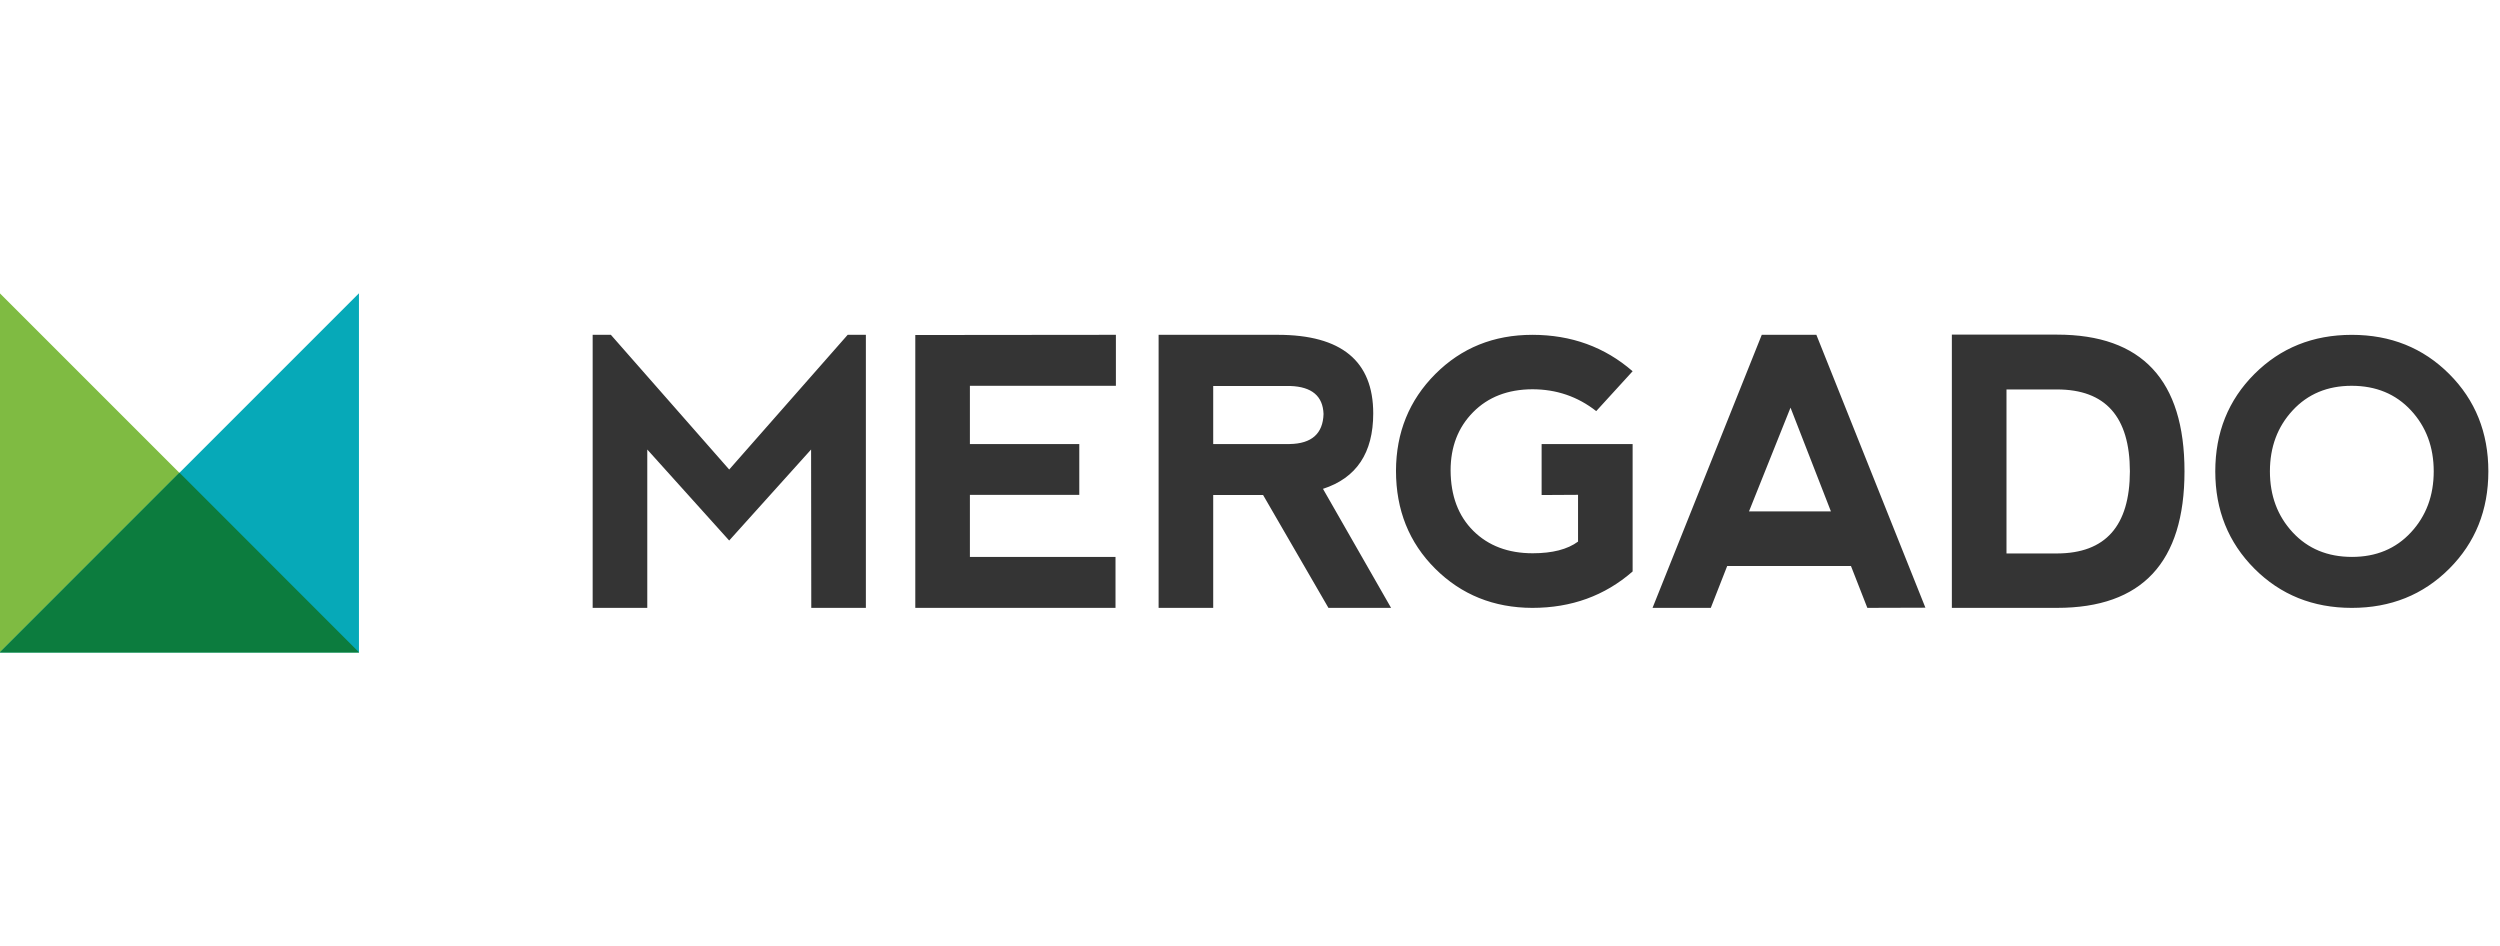 <?xml version="1.0" encoding="UTF-8" standalone="no"?>
<!-- Generator: Adobe Illustrator 15.0.0, SVG Export Plug-In . SVG Version: 6.00 Build 0)  -->

<svg
   xmlns:dc="http://purl.org/dc/elements/1.1/"
   xmlns:cc="http://creativecommons.org/ns#"
   xmlns:rdf="http://www.w3.org/1999/02/22-rdf-syntax-ns#"
   xmlns:svg="http://www.w3.org/2000/svg"
   xmlns="http://www.w3.org/2000/svg"
   xmlns:sodipodi="http://sodipodi.sourceforge.net/DTD/sodipodi-0.dtd"
   xmlns:inkscape="http://www.inkscape.org/namespaces/inkscape"
   version="1.1"
   id="Layer_1"
   x="0px"
   y="0px"
   width="200.924"
   height="76.014"
   viewBox="0 0 200.924 76.014"
   enable-background="new 0 0 200 28.873"
   xml:space="preserve"
   sodipodi:docname="mergado.svg"
   inkscape:export-filename="/home/terezievahalova/Stažené/mergado.png"
   inkscape:export-xdpi="96"
   inkscape:export-ydpi="96"
   inkscape:version="0.92.3 (2405546, 2018-03-11)"><defs
   id="defs15" /><sodipodi:namedview
   pagecolor="#ffffff"
   bordercolor="#666666"
   borderopacity="1"
   objecttolerance="10"
   gridtolerance="10"
   guidetolerance="10"
   inkscape:pageopacity="0"
   inkscape:pageshadow="2"
   inkscape:window-width="1920"
   inkscape:window-height="1016"
   id="namedview13"
   showgrid="false"
   inkscape:zoom="3.3941125"
   inkscape:cx="80.39261"
   inkscape:cy="38.033257"
   inkscape:window-x="0"
   inkscape:window-y="27"
   inkscape:window-maximized="1"
   inkscape:current-layer="Layer_1" />
<rect
   style="opacity:1;fill:#ffffff;fill-opacity:1;stroke:none;stroke-width:2.375;stroke-linecap:round;stroke-linejoin:round;stroke-miterlimit:4;stroke-dasharray:none;stroke-dashoffset:21.161;stroke-opacity:0.99;paint-order:normal"
   id="rect819"
   width="200.924"
   height="76.014"
   x="0"
   y="0" /><g
   id="g8"
   transform="translate(-0.012,23.571)">
	<polygon
   points="0.012,0.012 0.012,28.873 28.873,28.873 "
   id="polygon2"
   style="fill:#7fbb42" />
	<polygon
   points="28.861,0 28.861,28.861 0,28.861 "
   id="polygon4"
   style="fill:#06a9b8" />
	<polygon
   points="28.87,28.861 0,28.861 14.435,14.418 "
   id="polygon6"
   style="fill:#0c7c3e" />
</g>
<path
   d="m 65.202,48.854 -0.015,-12.727 -6.582,7.315 -6.583,-7.315 v 12.727 h -4.39 v -21.945 h 1.464 l 9.51,10.827 9.522,-10.827 h 1.462 v 21.945 z m 12.748,-17.848 v 4.681 h 8.792 v 4.083 H 77.95 v 4.988 h 11.703 v 4.097 H 73.562 v -21.93 l 16.122,-0.016 v 4.097 z m 28.377,8.282 5.473,9.566 h -5.034 l -5.251,-9.069 h -4.01 v 9.069 h -4.388 v -21.945 h 9.568 c 5.121,0 7.681,2.107 7.681,6.321 -0.001,3.171 -1.348,5.188 -4.039,6.058 z m -2.633,-8.266 h -6.189 v 4.665 h 6.146 c 1.766,-0.029 2.673,-0.832 2.721,-2.412 -0.049,-1.444 -0.943,-2.196 -2.678,-2.253 z m 20.205,8.763 v -4.098 h 7.314 v 10.241 c -2.234,1.952 -4.921,2.927 -8.061,2.927 -3.103,-0.009 -5.704,-1.06 -7.806,-3.152 -2.101,-2.092 -3.151,-4.713 -3.151,-7.863 0.009,-3.083 1.063,-5.675 3.158,-7.776 2.098,-2.103 4.696,-3.154 7.799,-3.154 3.131,0 5.818,0.976 8.061,2.927 l -2.925,3.204 c -1.491,-1.172 -3.203,-1.756 -5.135,-1.756 -1.97,0.009 -3.559,0.624 -4.761,1.843 -1.206,1.22 -1.808,2.779 -1.808,4.682 0.01,2.039 0.618,3.656 1.827,4.857 1.21,1.199 2.801,1.799 4.77,1.799 1.58,0 2.795,-0.311 3.645,-0.937 v -3.76 z m 26.178,9.069 -1.315,-3.363 h -9.949 l -1.317,3.363 h -4.682 l 8.778,-21.945 h 4.389 l 8.763,21.931 z m -6.174,-16.092 -3.337,8.339 h 6.584 z m 21.423,16.092 h -8.456 v -21.96 h 8.456 c 6.828,0 10.241,3.664 10.241,10.987 0,7.317 -3.413,10.973 -10.241,10.973 z m 0,-17.554 h -4.065 v 13.181 h 4.065 c 3.892,-0.011 5.842,-2.209 5.853,-6.6 -0.011,-4.388 -1.962,-6.581 -5.853,-6.581 z m 31.517,14.409 c -2.098,2.098 -4.708,3.146 -7.829,3.146 -3.121,0 -5.729,-1.051 -7.827,-3.152 -2.097,-2.103 -3.146,-4.708 -3.146,-7.82 0,-3.121 1.049,-5.729 3.146,-7.825 2.098,-2.098 4.706,-3.147 7.827,-3.147 3.121,0 5.731,1.049 7.829,3.147 2.096,2.096 3.145,4.704 3.145,7.825 0,3.121 -1.049,5.73 -3.145,7.826 z m -3.073,-12.726 c -1.22,-1.317 -2.809,-1.977 -4.77,-1.977 -1.94,0 -3.521,0.659 -4.74,1.977 -1.22,1.315 -1.828,2.95 -1.828,4.899 0,1.953 0.608,3.584 1.828,4.901 1.22,1.317 2.808,1.975 4.77,1.975 1.94,0 3.521,-0.657 4.74,-1.975 1.218,-1.317 1.827,-2.948 1.827,-4.901 0,-1.949 -0.609,-3.584 -1.827,-4.899 z m 0,0"
   id="path10"
   inkscape:connector-curvature="0"
   style="fill:#343434" />
</svg>